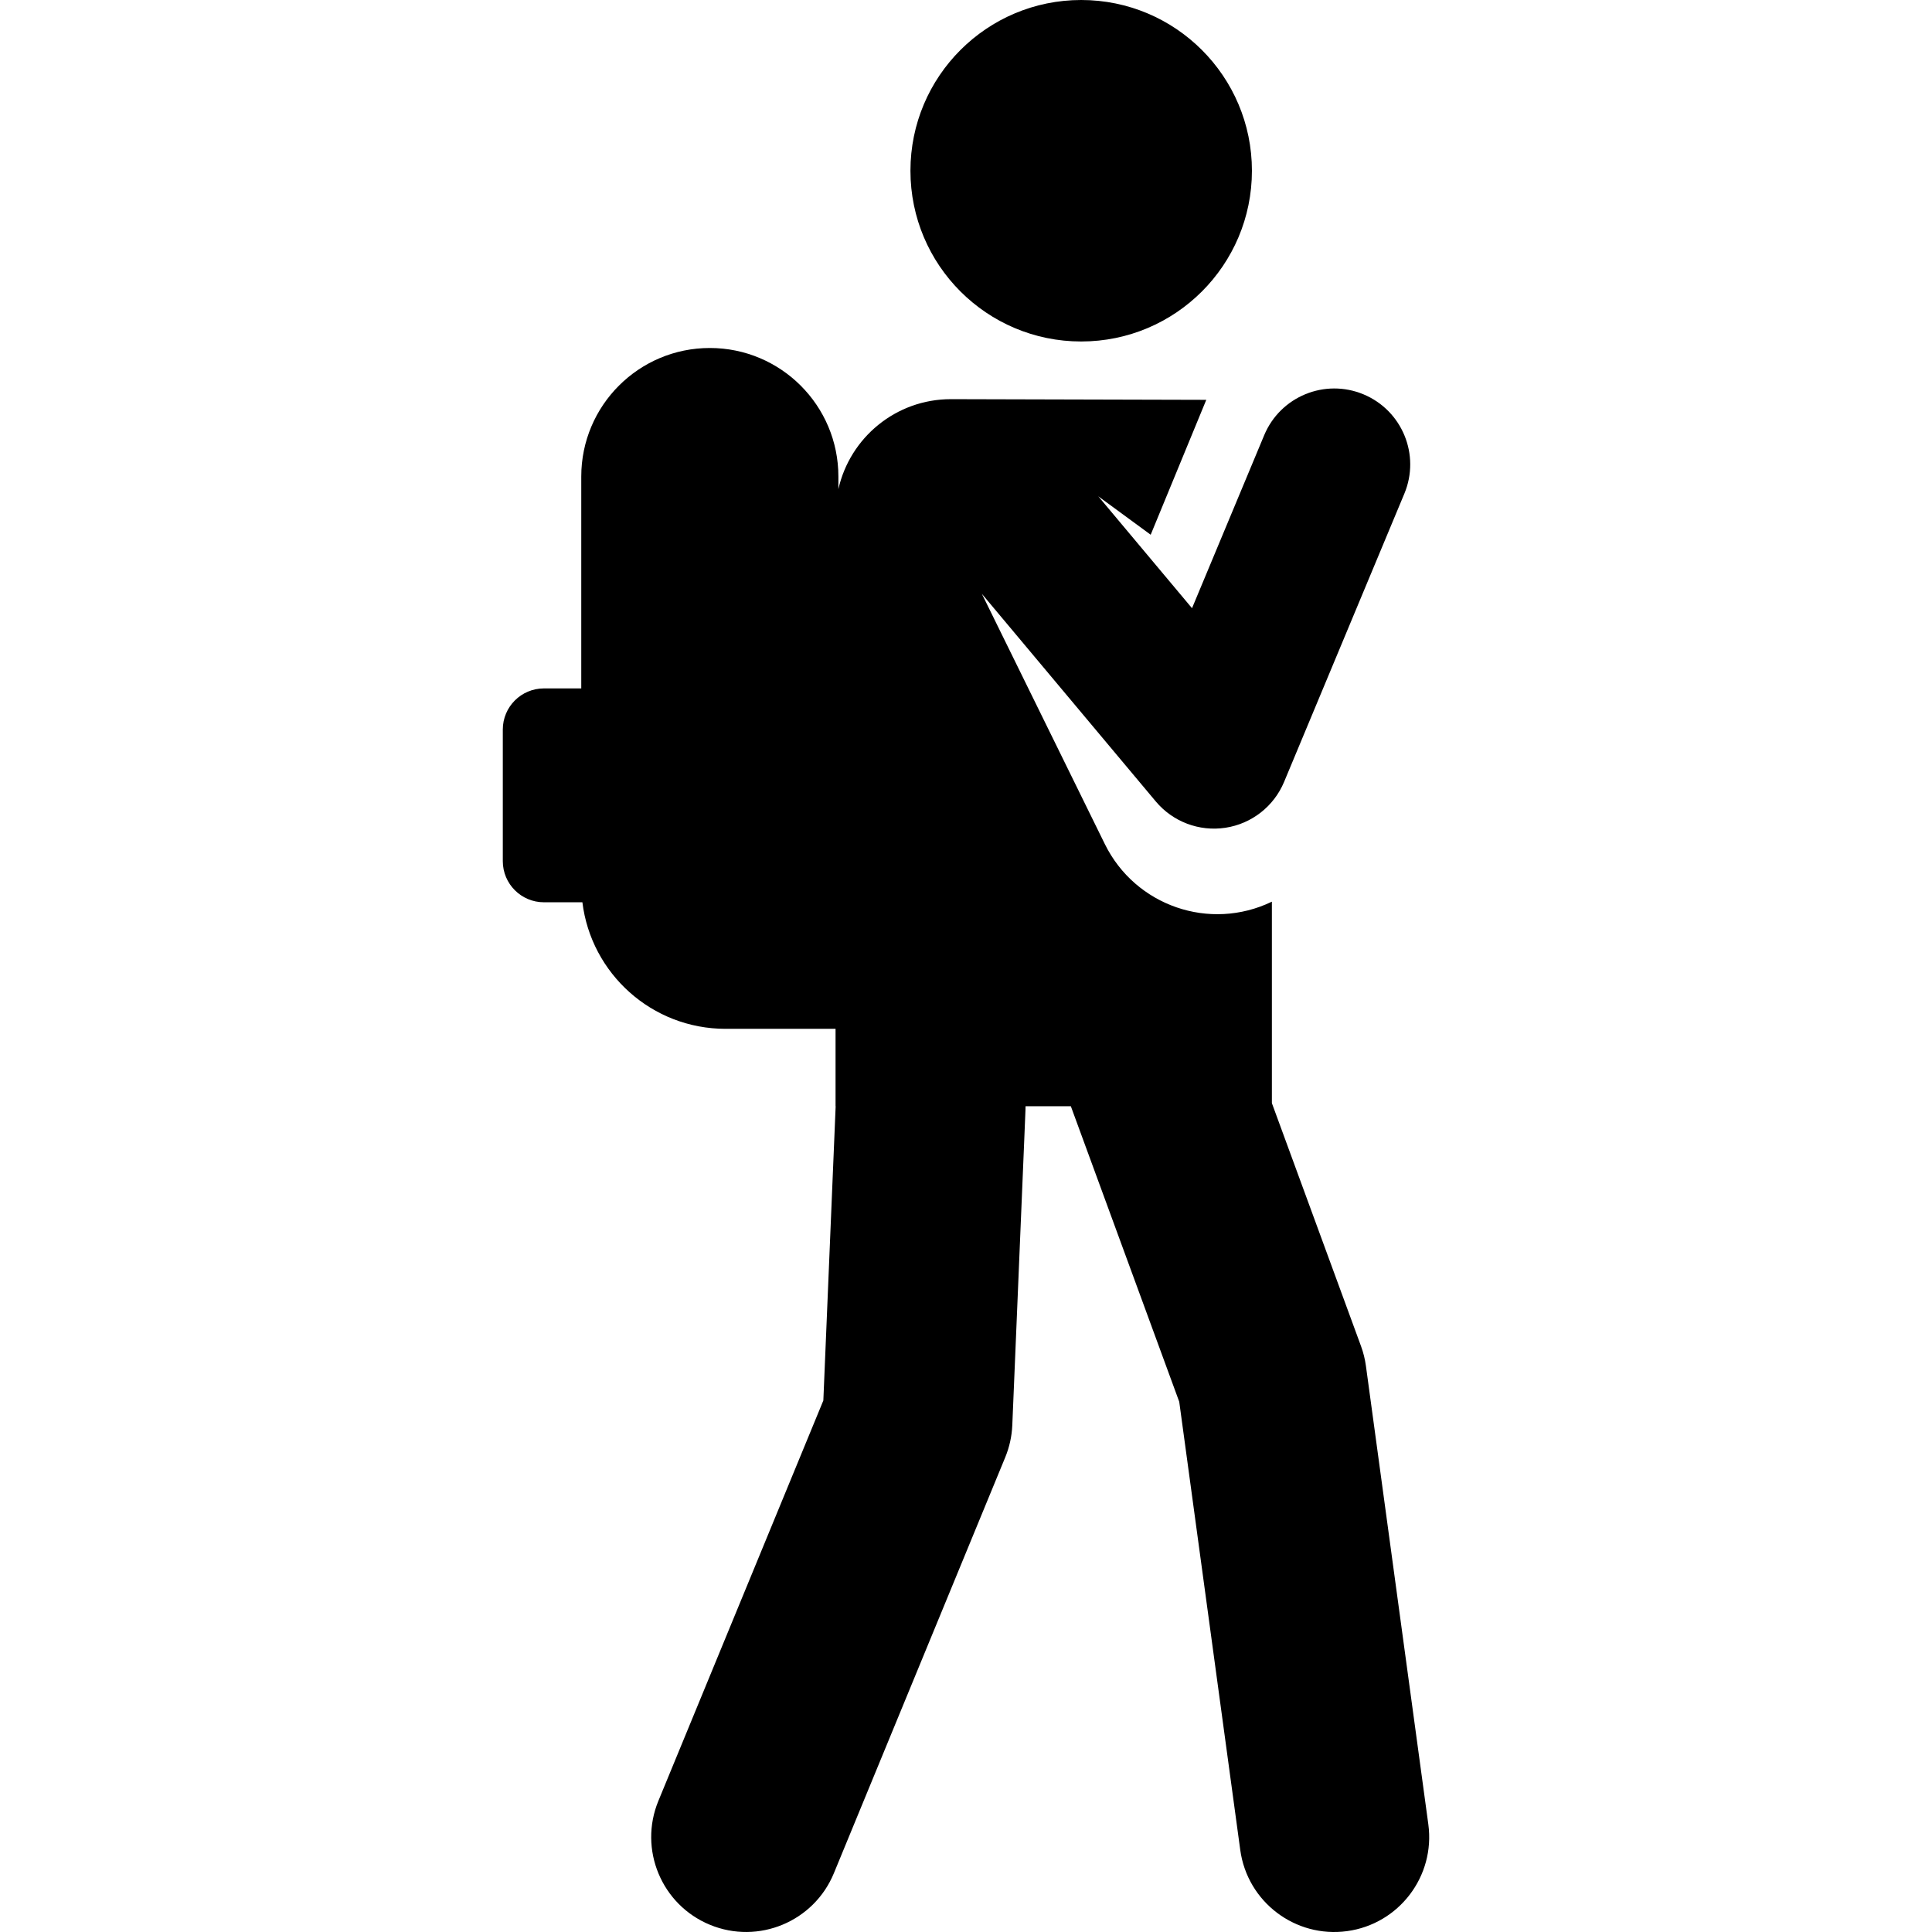 <?xml version="1.0" encoding="iso-8859-1"?>
<!-- Generator: Adobe Illustrator 19.0.0, SVG Export Plug-In . SVG Version: 6.00 Build 0)  -->
<svg xmlns="http://www.w3.org/2000/svg" xmlns:xlink="http://www.w3.org/1999/xlink" version="1.1" id="Capa_1" x="0px" y="0px" viewBox="0 0 512 512" style="enable-background:new 0 0 512 512;" xml:space="preserve">
<g>
	<g>
		<circle cx="286.525" cy="45.248" r="45.248"/>
	</g>
</g>
<g>
	<g>
		<path d="M378.52,483.451l-16.535-121.459c-0.244-1.798-0.684-3.565-1.308-5.269l-23.614-64.382v-53.388    c-16.488,7.958-36.193,1.116-44.263-15.253L260.2,157.363l46.098,55.031c4.488,5.357,11.468,8.034,18.453,6.972    c6.946-1.057,12.838-5.661,15.544-12.145l31.874-76.396c4.279-10.256-0.567-22.038-10.822-26.318    c-10.258-4.281-22.039,0.567-26.319,10.821l-19.13,45.852l-24.845-29.661l13.891,10.192l14.732-35.75l-67.68-0.179    c-14.569,0-26.75,10.198-29.814,23.843v-3.333c0-18.817-15.253-34.07-34.07-34.07c-18.816,0-34.07,15.253-34.07,34.07v56.144    h-9.893c-6.019,0-10.9,4.879-10.9,10.899v34.878c0,6.019,4.88,10.899,10.9,10.899h10.191    c2.316,18.898,18.411,33.537,37.934,33.537h29.157v20.513h0.027l-3.263,77.983l-43.718,106.112    c-5.292,12.844,0.831,27.545,13.674,32.837c12.838,5.292,27.544-0.827,32.837-13.674l45.409-110.208    c1.117-2.712,1.752-5.598,1.875-8.529c3.75-89.61,3.51-83.511,3.511-84.517h12.005l28.725,78.319l16.166,118.753    c1.88,13.814,14.605,23.404,28.315,21.53C370.755,509.892,380.394,497.215,378.52,483.451z"/>
	</g>
</g>
<g>
</g>
<g>
</g>
<g>
</g>
<g>
</g>
<g>
</g>
<g>
</g>
<g>
</g>
<g>
</g>
<g>
</g>
<g>
</g>
<g>
</g>
<g>
</g>
<g>
</g>
<g>
</g>
<g>
</g>
</svg>
